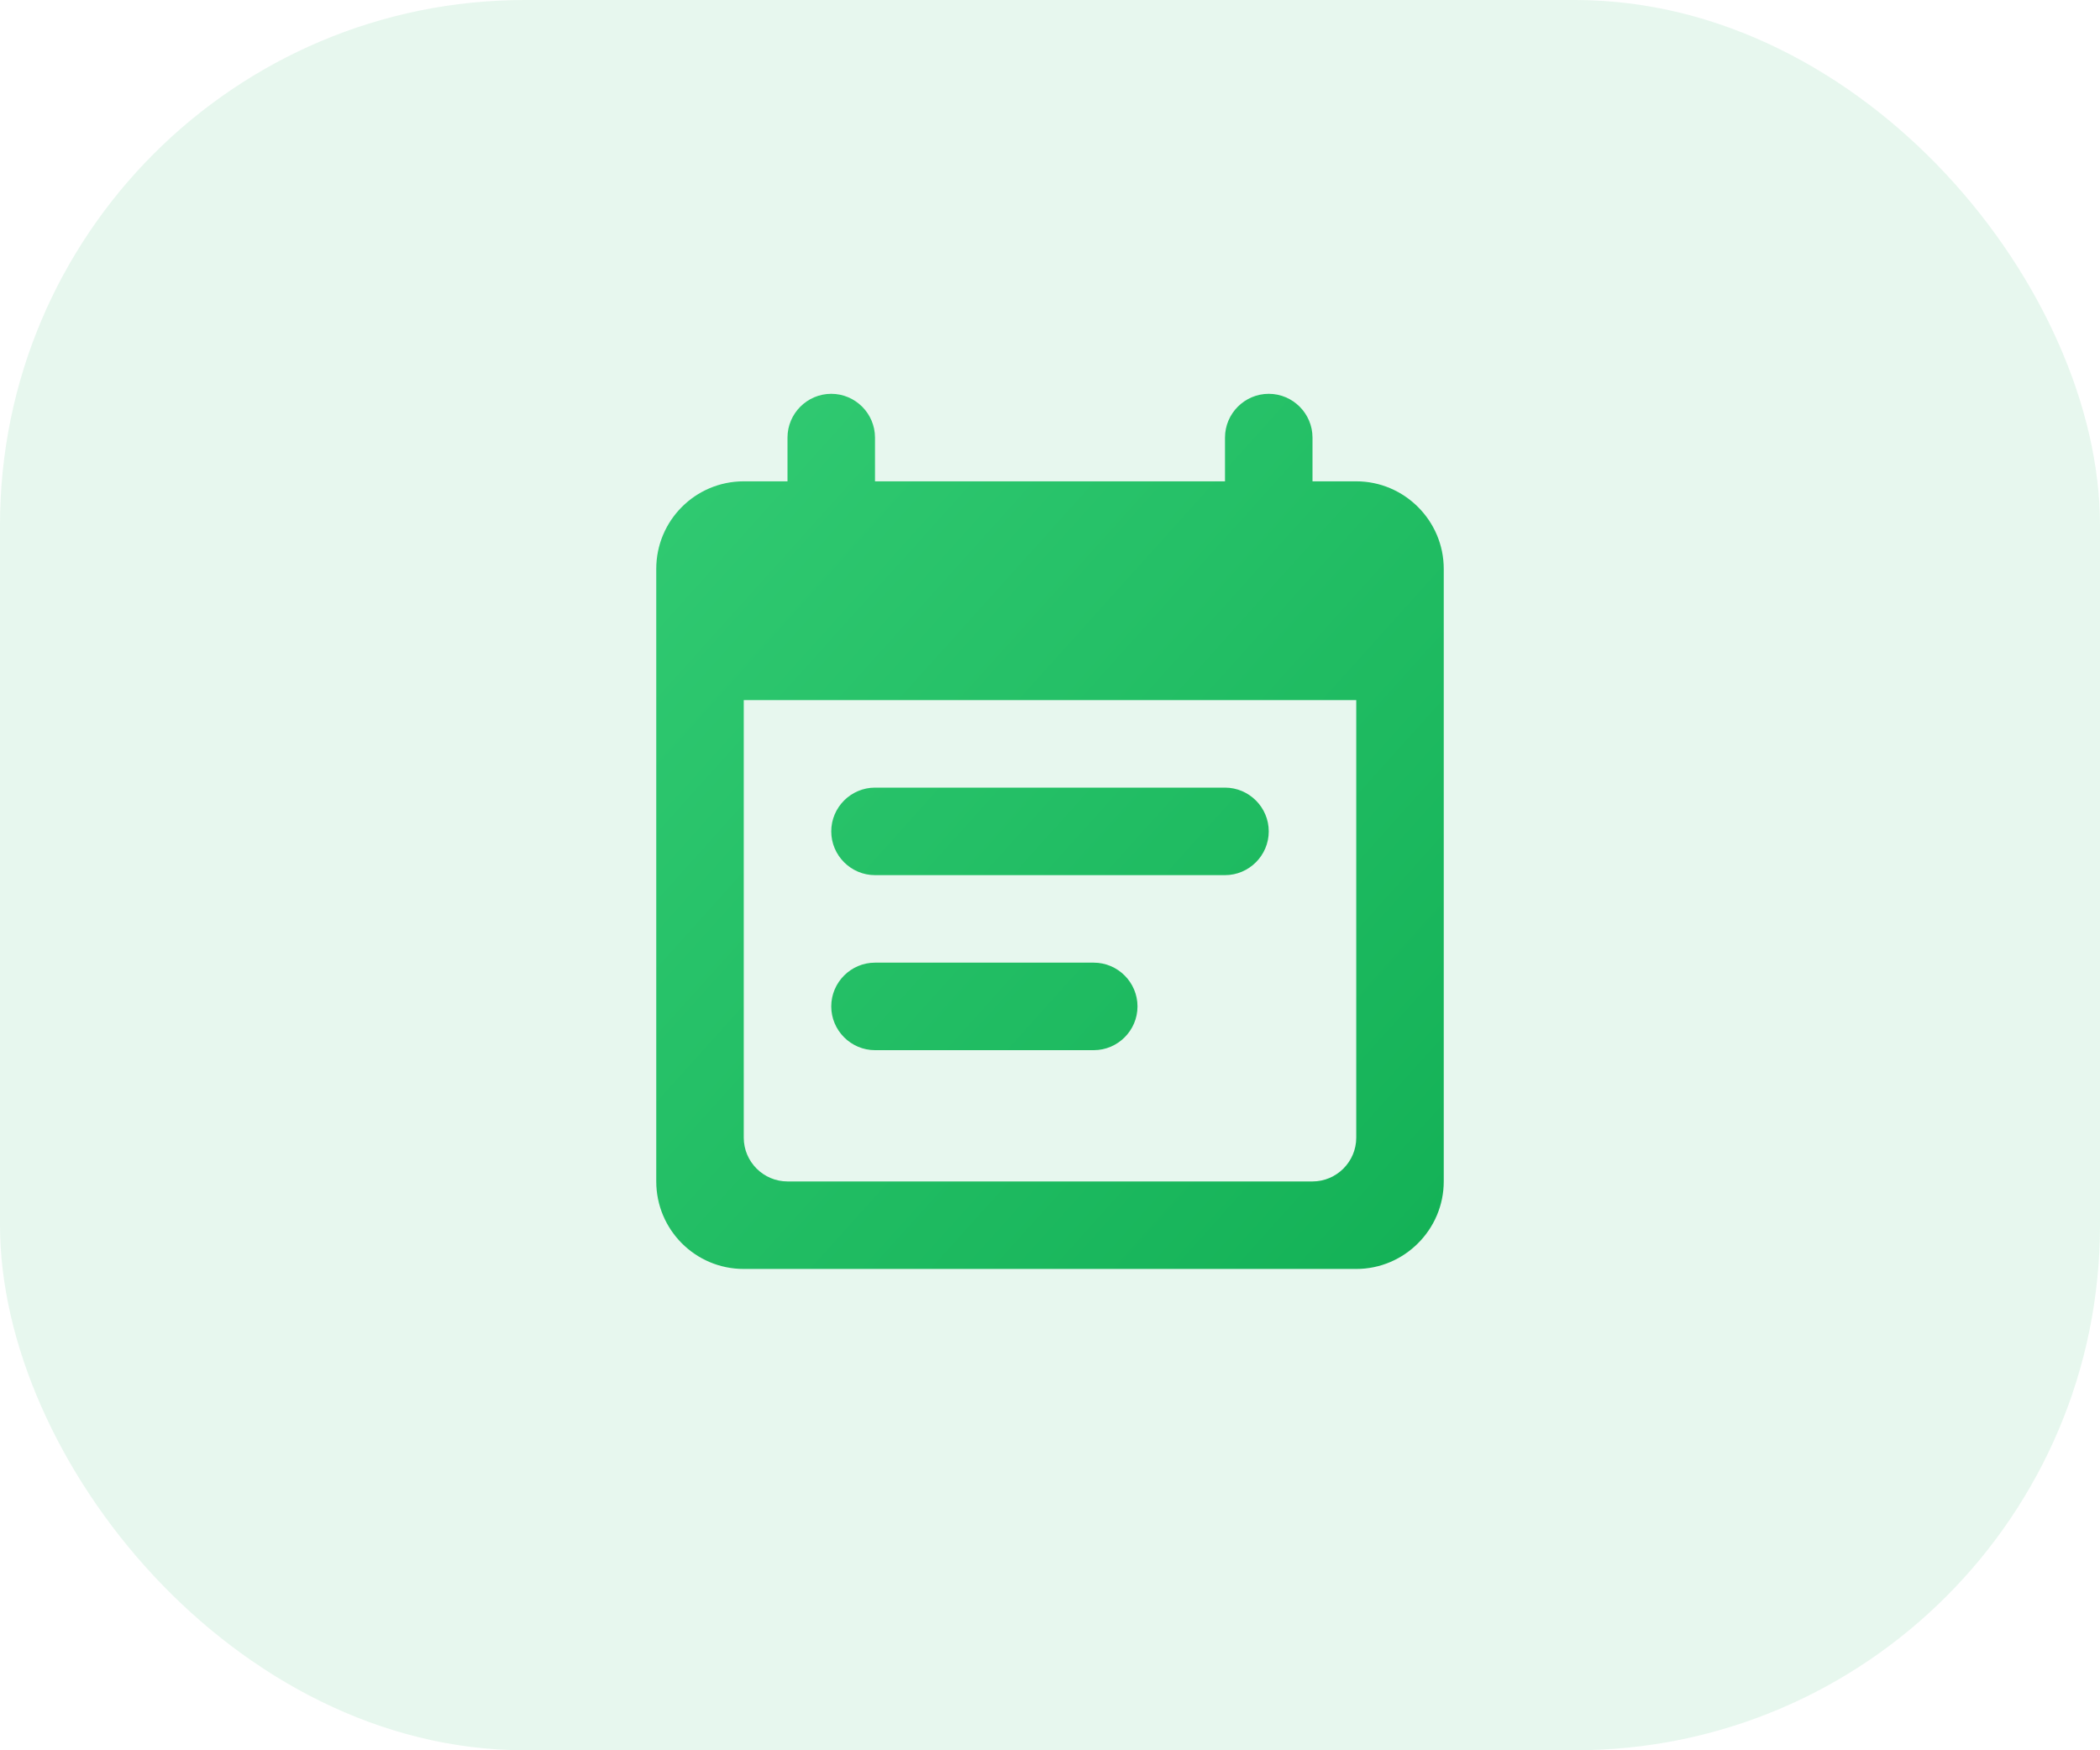 <svg width="48" height="40" viewBox="0 0 48 40" fill="none" xmlns="http://www.w3.org/2000/svg">
<rect width="48" height="40" rx="12" fill="#13B156" fill-opacity="0.1"/>
<path d="M28 18H20C19.45 18 19 18.45 19 19C19 19.55 19.45 20 20 20H28C28.55 20 29 19.55 29 19C29 18.45 28.55 18 28 18ZM31 11H30V10C30 9.45 29.55 9 29 9C28.45 9 28 9.45 28 10V11H20V10C20 9.45 19.55 9 19 9C18.45 9 18 9.45 18 10V11H17C15.89 11 15 11.9 15 13V27C15 28.1 15.89 29 17 29H31C32.1 29 33 28.1 33 27V13C33 11.9 32.1 11 31 11ZM30 27H18C17.45 27 17 26.55 17 26V16H31V26C31 26.55 30.55 27 30 27ZM25 22H20C19.45 22 19 22.45 19 23C19 23.55 19.45 24 20 24H25C25.55 24 26 23.55 26 23C26 22.45 25.55 22 25 22Z" fill="url(#paint0_linear_168_3949)"/>
<defs>
<linearGradient id="paint0_linear_168_3949" x1="33" y1="29.049" x2="13.111" y2="11.148" gradientUnits="userSpaceOnUse">
<stop stop-color="#13B156"/>
<stop offset="1" stop-color="#32CB73"/>
</linearGradient>
</defs>
</svg>
